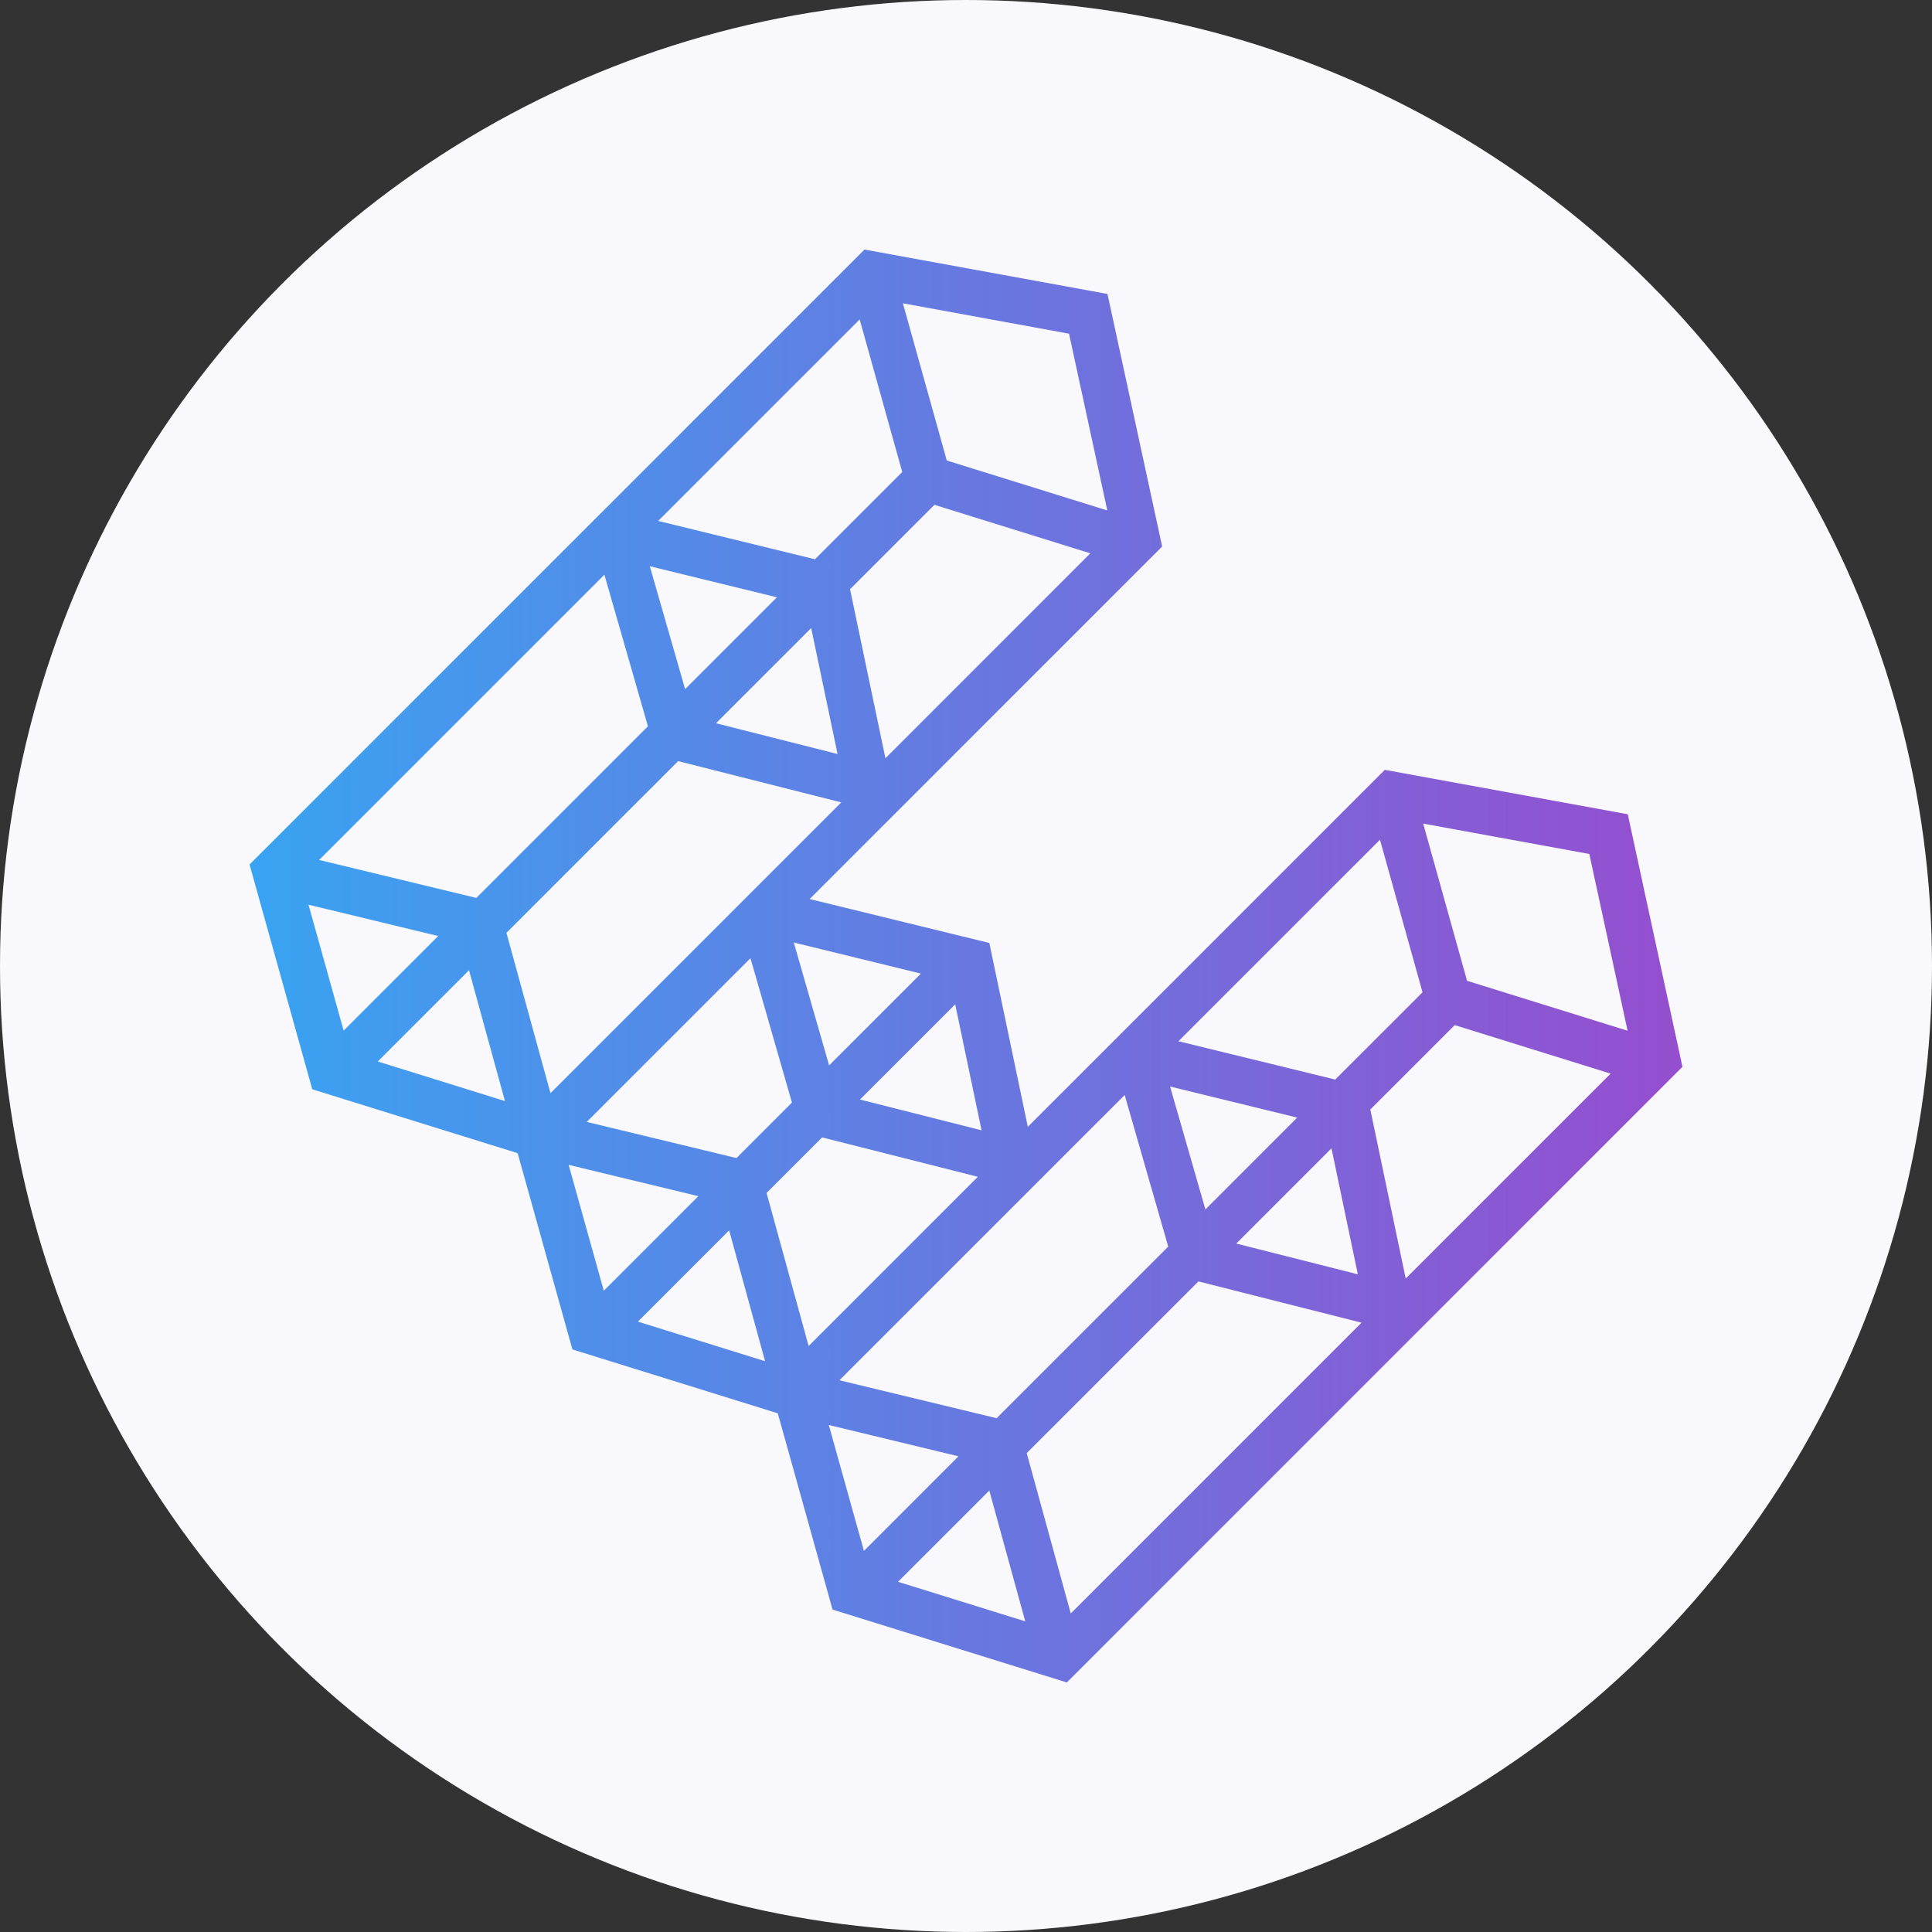 <svg width="240" height="240" viewBox="0 0 240 240" fill="none" xmlns="http://www.w3.org/2000/svg">
<rect x="0" y="0" width="240" height="240" fill="#333333" stroke="none"/>
<g clip-path="url(#clip0_3965_26406)">
<circle cx="120" cy="120" r="120" fill="#F9F9FD"/>
<path fill-rule="evenodd" clip-rule="evenodd" d="M144.368 67.891L137.576 36.517L107.393 31L75.268 63.126L73.275 65.118L31 107.394L38.791 135.314L64.304 143.251L71.107 167.63L96.62 175.567L103.423 199.946L132.524 209L175.584 165.94L176.02 165.504L209 132.524L202.208 101.15L172.025 95.633L139.9 127.758L137.907 129.751L127.679 139.979L122.899 117.139L100.577 111.683L110.952 101.307L111.388 100.871L144.368 67.891ZM127.92 147.818L104.276 171.461L123.801 176.174L145.121 154.854L139.711 136.027L129.077 146.66L127.92 147.818ZM102.129 141.292L121.472 146.186L100.45 167.209L95.226 148.196L102.129 141.292ZM91.485 143.858L98.378 136.964L93.226 119.034L72.89 139.37L91.485 143.858ZM70.64 144.703L86.751 148.592L75.004 160.339L70.64 144.703ZM90.578 152.843L95.043 169.094L79.243 164.178L90.578 152.843ZM121.933 140.41L106.832 136.589L118.658 124.763L121.933 140.41ZM102.995 132.347L114.4 120.943L98.609 117.083L102.995 132.347ZM94.085 110.096L104.504 99.676L84.24 94.549L62.91 115.879L68.382 135.798L91.422 112.758L94.085 110.096ZM109.99 94.19L135.444 68.736L116.078 62.711L105.595 73.194L109.99 94.19ZM101.236 69.474L112.079 58.631L106.79 39.682L81.76 64.713L101.236 69.474ZM75.079 71.394L39.644 106.829L59.169 111.542L80.489 90.221L75.079 71.394ZM42.688 128.023L38.324 112.387L54.434 116.276L42.688 128.023ZM46.927 131.862L58.262 120.527L62.727 136.777L46.927 131.862ZM85.106 85.604L80.72 70.339L96.51 74.199L85.106 85.604ZM88.943 89.846L100.769 78.02L104.044 93.667L88.943 89.846ZM112.163 37.679L132.799 41.452L137.553 63.409L117.612 57.205L112.163 37.679ZM102.956 177.02L107.32 192.655L119.066 180.908L102.956 177.02ZM122.894 185.16L111.559 196.495L127.359 201.41L122.894 185.16ZM133.014 200.431L169.136 164.309L148.872 159.182L127.542 180.512L133.014 200.431ZM200.076 133.369L174.622 158.823L170.227 137.826L180.71 127.343L200.076 133.369ZM168.676 158.3L165.401 142.653L153.575 154.479L168.676 158.3ZM149.738 150.237L161.142 138.832L145.352 134.972L149.738 150.237ZM146.392 129.345L165.868 134.106L176.711 123.264L171.423 104.315L146.392 129.345ZM182.244 121.838L176.795 102.312L197.431 106.084L202.185 128.042L182.244 121.838Z" fill="url(#paint0_linear_3965_26406)"/>
</g>
<defs>
<linearGradient id="paint0_linear_3965_26406" x1="31" y1="120" x2="209" y2="120" gradientUnits="userSpaceOnUse">
<stop stop-color="#39A3F2"/>
<stop offset="1" stop-color="#954ECF"/>
</linearGradient>
<clipPath id="clip0_3965_26406">
<rect width="240" height="240" fill="white"/>
</clipPath>
</defs>
</svg>
